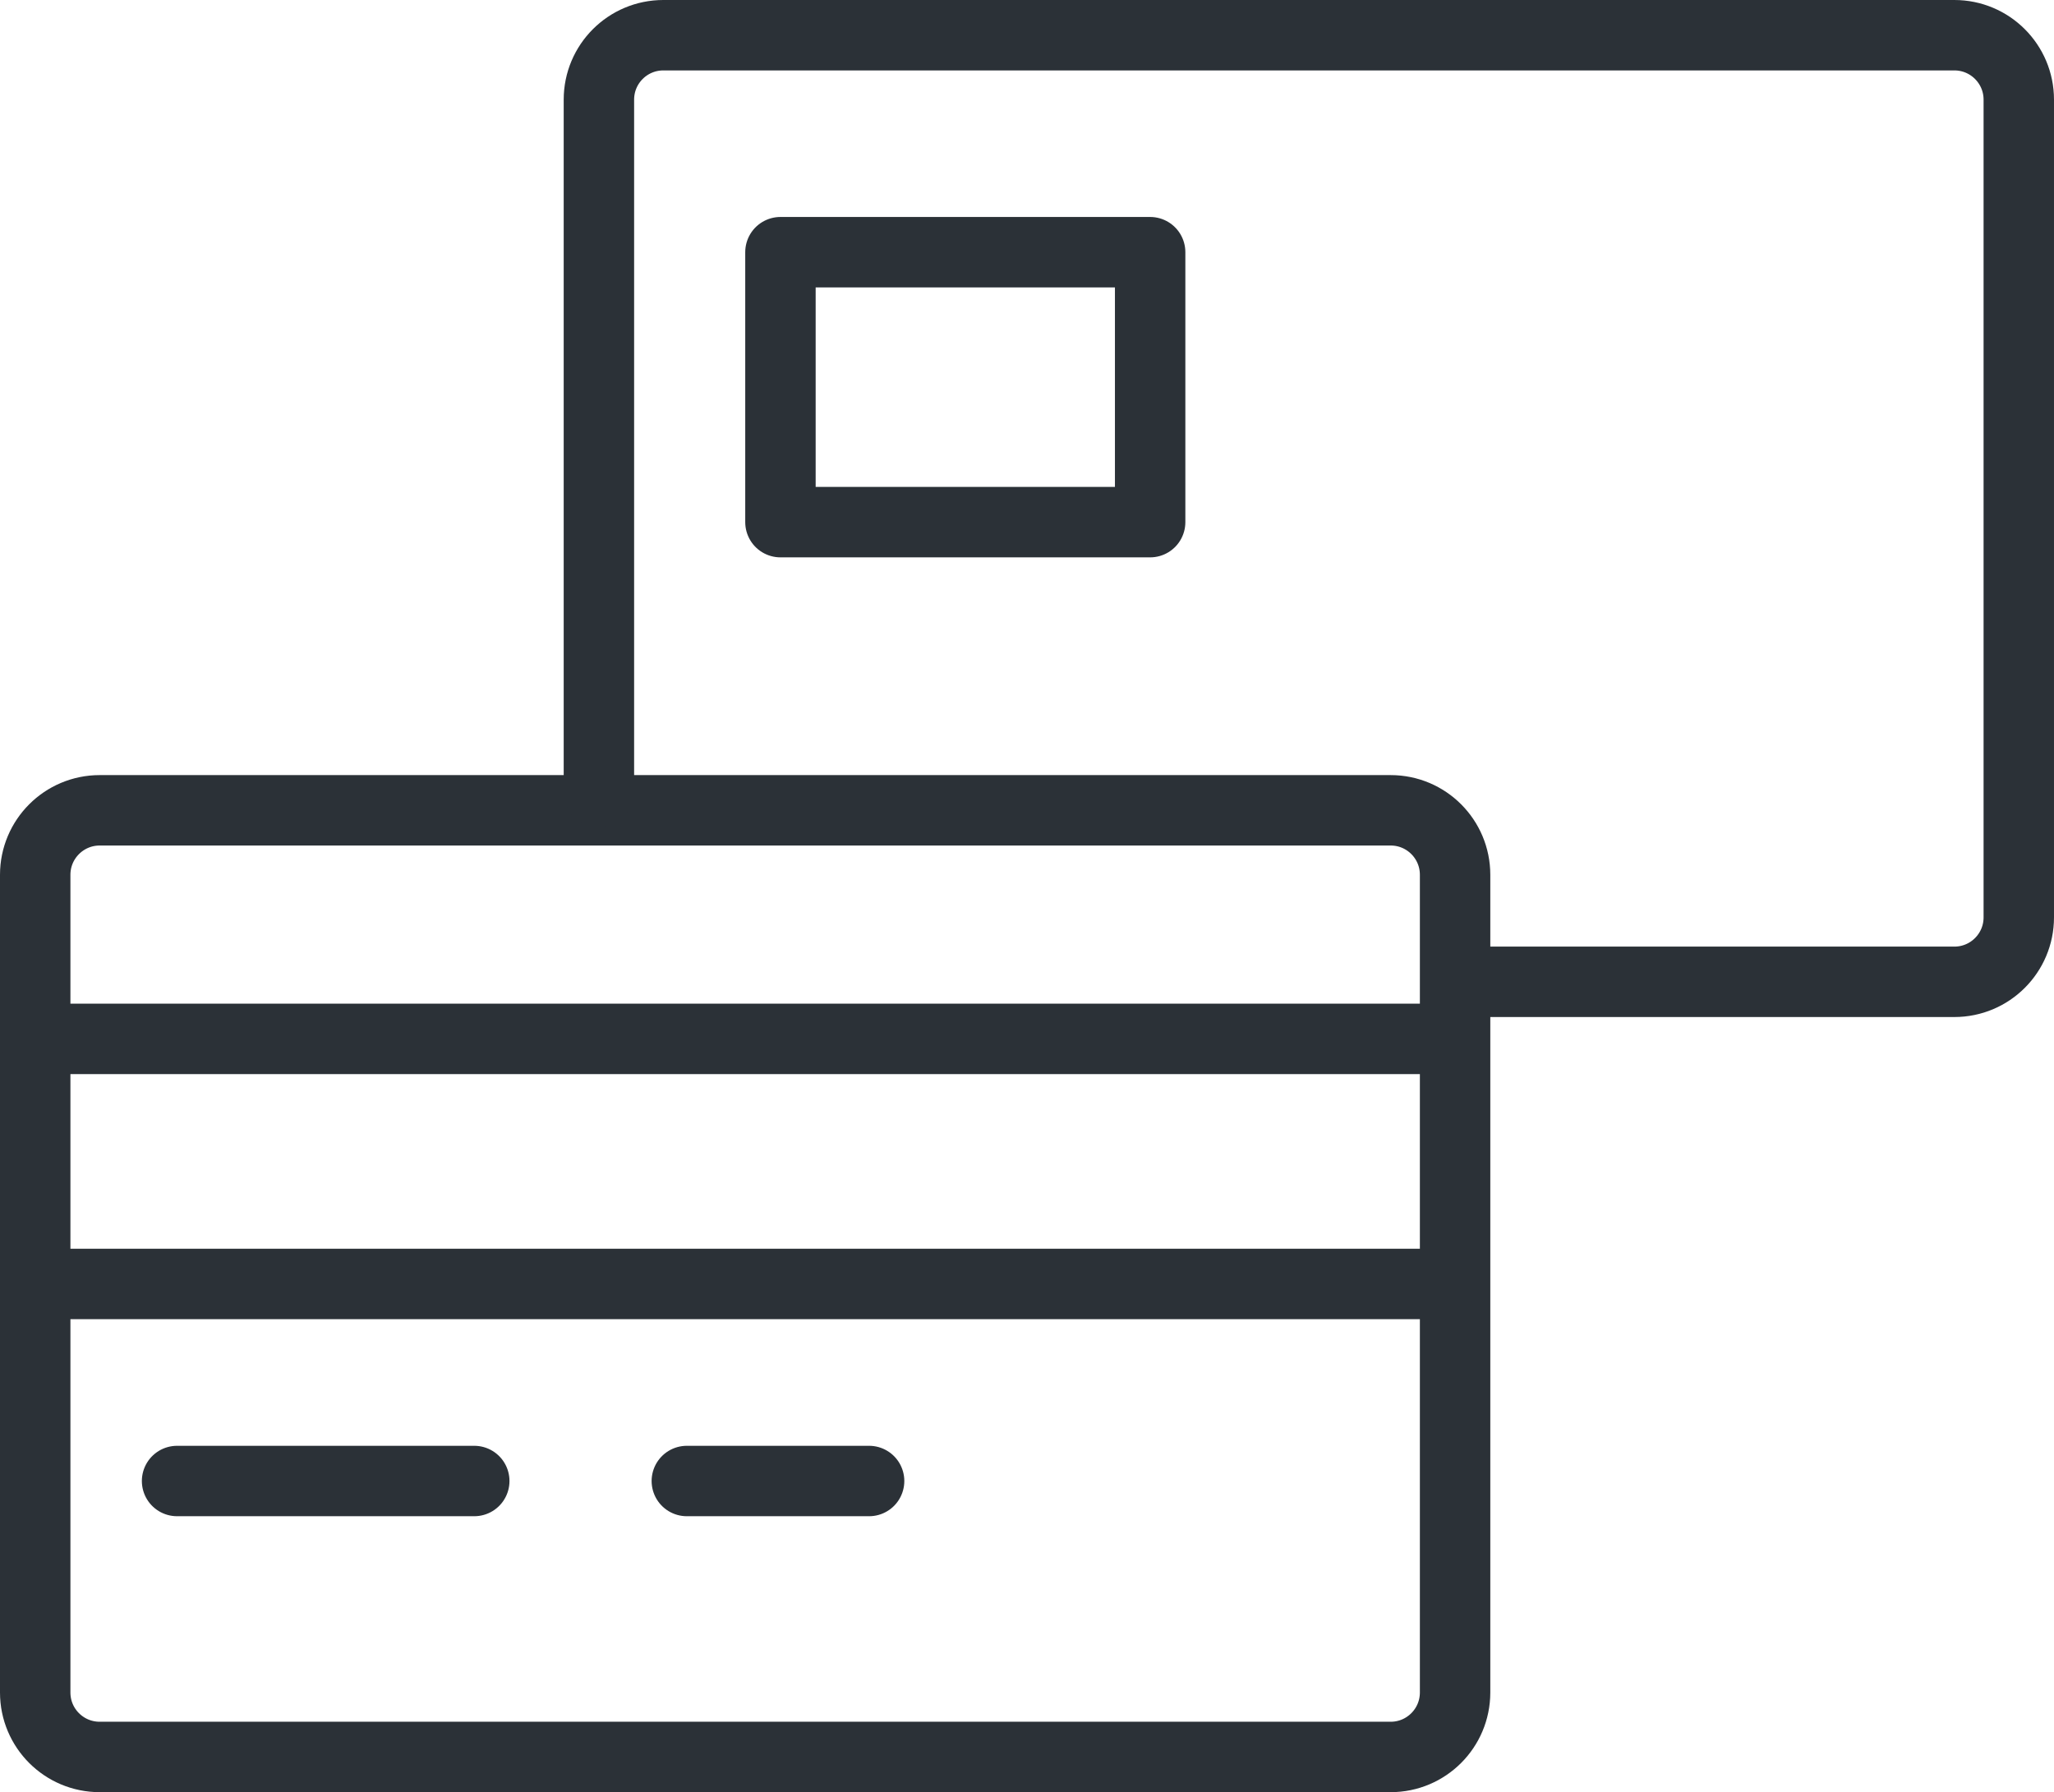 <?xml version="1.0" encoding="utf-8"?>
<!-- Generator: Adobe Illustrator 16.0.0, SVG Export Plug-In . SVG Version: 6.00 Build 0)  -->
<!DOCTYPE svg PUBLIC "-//W3C//DTD SVG 1.1//EN" "http://www.w3.org/Graphics/SVG/1.1/DTD/svg11.dtd">
<svg version="1.1" id="Слой_1" xmlns="http://www.w3.org/2000/svg" xmlns:xlink="http://www.w3.org/1999/xlink" x="0px" y="0px"
	 width="58.337px" height="50.898px" viewBox="0 0 58.337 50.898" enable-background="new 0 0 58.337 50.898" xml:space="preserve">
<g>
	<defs>
		<rect id="SVGID_1_" y="0" width="58.337" height="50.898"/>
	</defs>
	<clipPath id="SVGID_2_">
		<use xlink:href="#SVGID_1_"  overflow="visible"/>
	</clipPath>
	
		<path clip-path="url(#SVGID_2_)" fill="none" stroke="#2B3137" stroke-width="2" stroke-linecap="round" stroke-linejoin="round" stroke-miterlimit="10" d="
		M39.496,49.898H2.831C1.819,49.898,1,49.079,1,48.068V24.844c0-1.011,0.82-1.831,1.831-1.831h36.666c1.012,0,1.83,0.82,1.83,1.831
		v23.224C41.326,49.079,40.508,49.898,39.496,49.898z"/>
	
		<line clip-path="url(#SVGID_2_)" fill="none" stroke="#2B3137" stroke-width="2" stroke-linecap="round" stroke-linejoin="round" stroke-miterlimit="10" x1="5.029" y1="42.061" x2="13.47" y2="42.061"/>
	
		<line clip-path="url(#SVGID_2_)" fill="none" stroke="#2B3137" stroke-width="2" stroke-linecap="round" stroke-linejoin="round" stroke-miterlimit="10" x1="19.507" y1="42.061" x2="24.684" y2="42.061"/>
	
		<line clip-path="url(#SVGID_2_)" fill="none" stroke="#2B3137" stroke-width="2" stroke-linecap="round" stroke-linejoin="round" stroke-miterlimit="10" x1="40.908" y1="36.465" x2="1.019" y2="36.465"/>
	
		<line clip-path="url(#SVGID_2_)" fill="none" stroke="#2B3137" stroke-width="2" stroke-linecap="round" stroke-linejoin="round" stroke-miterlimit="10" x1="1.019" y1="29.504" x2="40.908" y2="29.504"/>
	
		<path clip-path="url(#SVGID_2_)" fill="none" stroke="#2B3137" stroke-width="2" stroke-linecap="round" stroke-linejoin="round" stroke-miterlimit="10" d="
		M17.01,22.494v-4.336V2.83c0-1.011,0.819-1.83,1.83-1.83h36.667c1.011,0,1.83,0.819,1.83,1.83v23.224c0,1.011-0.819,1.83-1.83,1.83
		H45.502h-4.003"/>
	
		<rect x="22.166" y="7.162" clip-path="url(#SVGID_2_)" fill="none" stroke="#2B3137" stroke-width="2" stroke-linecap="round" stroke-linejoin="round" stroke-miterlimit="10" width="10.5" height="7.667"/>
</g>
</svg>
